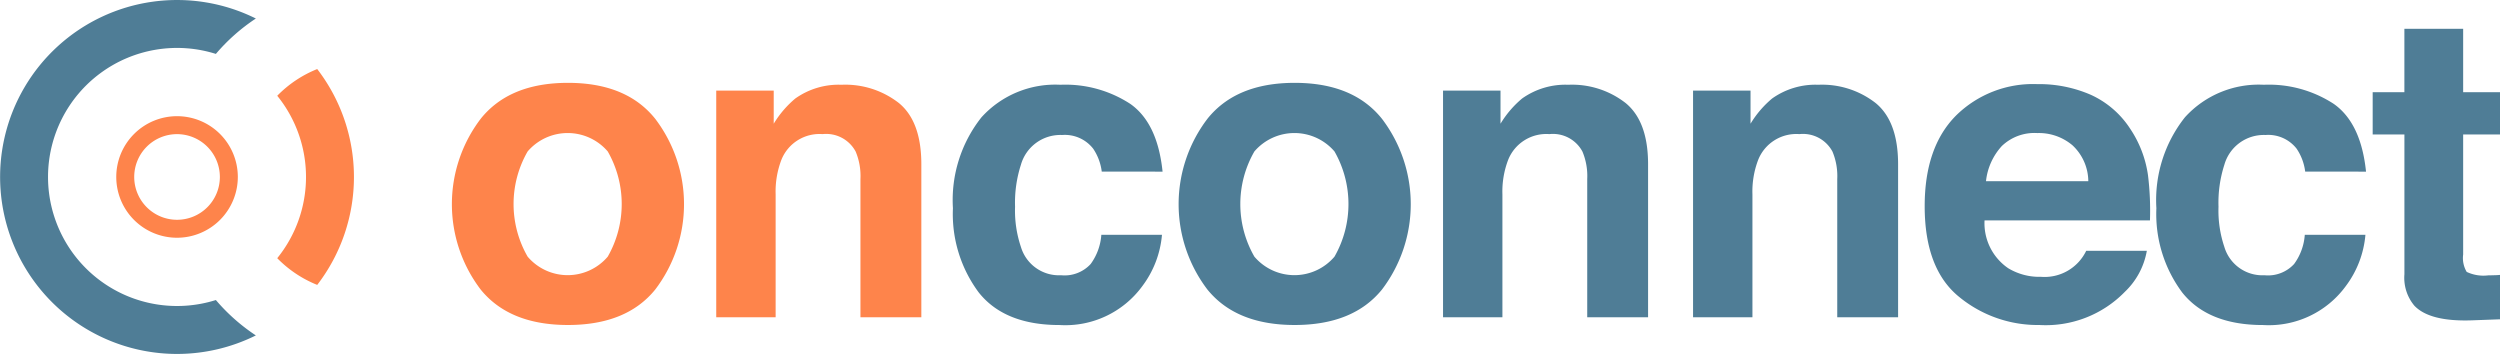 <svg xmlns="http://www.w3.org/2000/svg" width="182.666" height="25.861" viewBox="0 0 182.666 25.861">
  <g id="Group_1720" data-name="Group 1720" transform="translate(-18.167 -23.07)">
    <g id="Group_1717" data-name="Group 1717" transform="translate(51.184 25.179)">
      <g id="Group_1715" data-name="Group 1715" transform="translate(0)">
        <path id="Path_886" data-name="Path 886" d="M264.861,724.529q-2.1,2.594-6.38,2.594t-6.38-2.594a10.3,10.3,0,0,1,0-12.467q2.1-2.632,6.38-2.632t6.38,2.632a10.3,10.3,0,0,1,0,12.467Zm-3.472-2.4a7.747,7.747,0,0,0,0-7.686,3.857,3.857,0,0,0-5.854,0,7.7,7.7,0,0,0,0,7.686,3.843,3.843,0,0,0,5.854,0Z" transform="translate(-250 -705.486)" fill="#fe844b"/>
        <path id="Path_887" data-name="Path 887" d="M353.719,711.418q1.63,1.348,1.63,4.469v11.176H350.9V716.969a4.635,4.635,0,0,0-.348-2.01,2.442,2.442,0,0,0-2.418-1.279,3,3,0,0,0-3.008,1.873,6.477,6.477,0,0,0-.423,2.528v8.983h-4.34V710.5h4.2v2.421a7.352,7.352,0,0,1,1.577-1.842,5.463,5.463,0,0,1,3.381-1.005A6.363,6.363,0,0,1,353.719,711.418Z" transform="translate(-321.047 -705.99)" fill="#fe844b"/>
        <path id="Path_888" data-name="Path 888" d="M432.132,716.42a3.844,3.844,0,0,0-.626-1.675,2.626,2.626,0,0,0-2.274-1,2.994,2.994,0,0,0-3.007,2.177,9.034,9.034,0,0,0-.427,3.068,8.305,8.305,0,0,0,.427,2.931,2.9,2.9,0,0,0,2.931,2.071,2.587,2.587,0,0,0,2.167-.822,4.09,4.09,0,0,0,.778-2.132h4.431a7.256,7.256,0,0,1-1.433,3.745,6.967,6.967,0,0,1-6.051,2.847q-4.009,0-5.9-2.375a9.593,9.593,0,0,1-1.89-6.16,9.735,9.735,0,0,1,2.088-6.646,7.272,7.272,0,0,1,5.762-2.375,8.681,8.681,0,0,1,5.113,1.4q1.989,1.4,2.355,4.948Z" transform="translate(-384.648 -705.99)" fill="#4f7d96"/>
        <path id="Path_889" data-name="Path 889" d="M513.241,724.529q-2.1,2.594-6.38,2.594t-6.38-2.594a10.3,10.3,0,0,1,0-12.467q2.1-2.632,6.38-2.632t6.38,2.632a10.3,10.3,0,0,1,0,12.467Zm-3.471-2.4a7.747,7.747,0,0,0,0-7.686,3.857,3.857,0,0,0-5.854,0,7.7,7.7,0,0,0,0,7.686,3.843,3.843,0,0,0,5.854,0Z" transform="translate(-445.28 -705.486)" fill="#4f7d96"/>
        <path id="Path_890" data-name="Path 890" d="M602.1,711.418q1.63,1.348,1.63,4.469v11.176h-4.446V716.969a4.636,4.636,0,0,0-.348-2.01,2.442,2.442,0,0,0-2.418-1.279,3,3,0,0,0-3.008,1.873,6.476,6.476,0,0,0-.423,2.528v8.983h-4.339V710.5h4.2v2.421a7.35,7.35,0,0,1,1.577-1.842,5.462,5.462,0,0,1,3.381-1.005A6.363,6.363,0,0,1,602.1,711.418Z" transform="translate(-516.328 -705.99)" fill="#4f7d96"/>
        <path id="Path_891" data-name="Path 891" d="M687.552,711.418q1.63,1.348,1.63,4.469v11.176h-4.446V716.969a4.639,4.639,0,0,0-.348-2.01,2.442,2.442,0,0,0-2.418-1.279,3,3,0,0,0-3.008,1.873,6.48,6.48,0,0,0-.423,2.528v8.983H674.2V710.5h4.2v2.421a7.351,7.351,0,0,1,1.577-1.842,5.463,5.463,0,0,1,3.381-1.005A6.364,6.364,0,0,1,687.552,711.418Z" transform="translate(-583.512 -705.99)" fill="#4f7d96"/>
        <path id="Path_892" data-name="Path 892" d="M765.508,710.635a6.752,6.752,0,0,1,2.868,2.455,8.152,8.152,0,0,1,1.322,3.431,21.2,21.2,0,0,1,.143,3.294H757.754a3.982,3.982,0,0,0,1.736,3.5,4.407,4.407,0,0,0,2.392.624,3.37,3.37,0,0,0,3.3-1.9h4.43a5.42,5.42,0,0,1-1.609,3,8.066,8.066,0,0,1-6.244,2.421,9.047,9.047,0,0,1-5.846-2.042q-2.533-2.042-2.532-6.644,0-4.312,2.286-6.614a8,8,0,0,1,5.935-2.3A9.451,9.451,0,0,1,765.508,710.635Zm-6.492,3.749a4.508,4.508,0,0,0-1.156,2.569h7.476a3.62,3.62,0,0,0-1.156-2.623,3.8,3.8,0,0,0-2.574-.895A3.441,3.441,0,0,0,759.016,714.384Z" transform="translate(-645.768 -705.822)" fill="#4f7d96"/>
        <path id="Path_893" data-name="Path 893" d="M843.44,716.42a3.844,3.844,0,0,0-.626-1.675,2.627,2.627,0,0,0-2.274-1,2.994,2.994,0,0,0-3.007,2.177,9.039,9.039,0,0,0-.427,3.068,8.31,8.31,0,0,0,.427,2.931,2.9,2.9,0,0,0,2.931,2.071,2.587,2.587,0,0,0,2.167-.822,4.088,4.088,0,0,0,.779-2.132h4.431a7.256,7.256,0,0,1-1.433,3.745,6.967,6.967,0,0,1-6.051,2.847q-4.008,0-5.9-2.375a9.594,9.594,0,0,1-1.89-6.16,9.734,9.734,0,0,1,2.088-6.646,7.272,7.272,0,0,1,5.762-2.375,8.681,8.681,0,0,1,5.113,1.4q1.989,1.4,2.355,4.948Z" transform="translate(-708.025 -705.99)" fill="#4f7d96"/>
        <path id="Path_894" data-name="Path 894" d="M906.483,698.7v-3.091H908.8v-4.629h4.294v4.629h2.7V698.7h-2.7v8.77a1.972,1.972,0,0,0,.259,1.271,2.85,2.85,0,0,0,1.583.251q.2,0,.419-.008c.147,0,.292-.012.434-.023v3.243l-2.056.076q-3.075.107-4.2-1.066a3.173,3.173,0,0,1-.731-2.3V698.7Z" transform="translate(-766.137 -690.983)" fill="#4f7d96"/>
      </g>
    </g>
    <g id="Group_1718" data-name="Group 1718" transform="translate(18.167 23.07)">
      <path id="Path_915" data-name="Path 915" d="M469.265,382.474a12.93,12.93,0,1,1,5.763-24.508,13.859,13.859,0,0,0-2.921,2.586,9.428,9.428,0,1,0,0,17.983,13.855,13.855,0,0,0,2.921,2.586A12.94,12.94,0,0,1,469.265,382.474Z" transform="translate(-456.334 -356.613)" fill="#4f7d96"/>
      <path id="Path_917" data-name="Path 917" d="M555.164,459.818a4.441,4.441,0,1,1,4.441-4.441A4.446,4.446,0,0,1,555.164,459.818Zm0-7.57a3.129,3.129,0,1,0,3.129,3.129A3.133,3.133,0,0,0,555.164,452.248Z" transform="translate(-542.228 -442.447)" fill="#fe844b"/>
      <path id="Path_919" data-name="Path 919" d="M684.32,428.429a8.527,8.527,0,0,1-2.921-1.952,9.427,9.427,0,0,0,0-11.868,8.528,8.528,0,0,1,2.921-1.952,12.93,12.93,0,0,1,0,15.773Z" transform="translate(-661.142 -407.612)" fill="#fe844b"/>
    </g>
  </g>
</svg>
